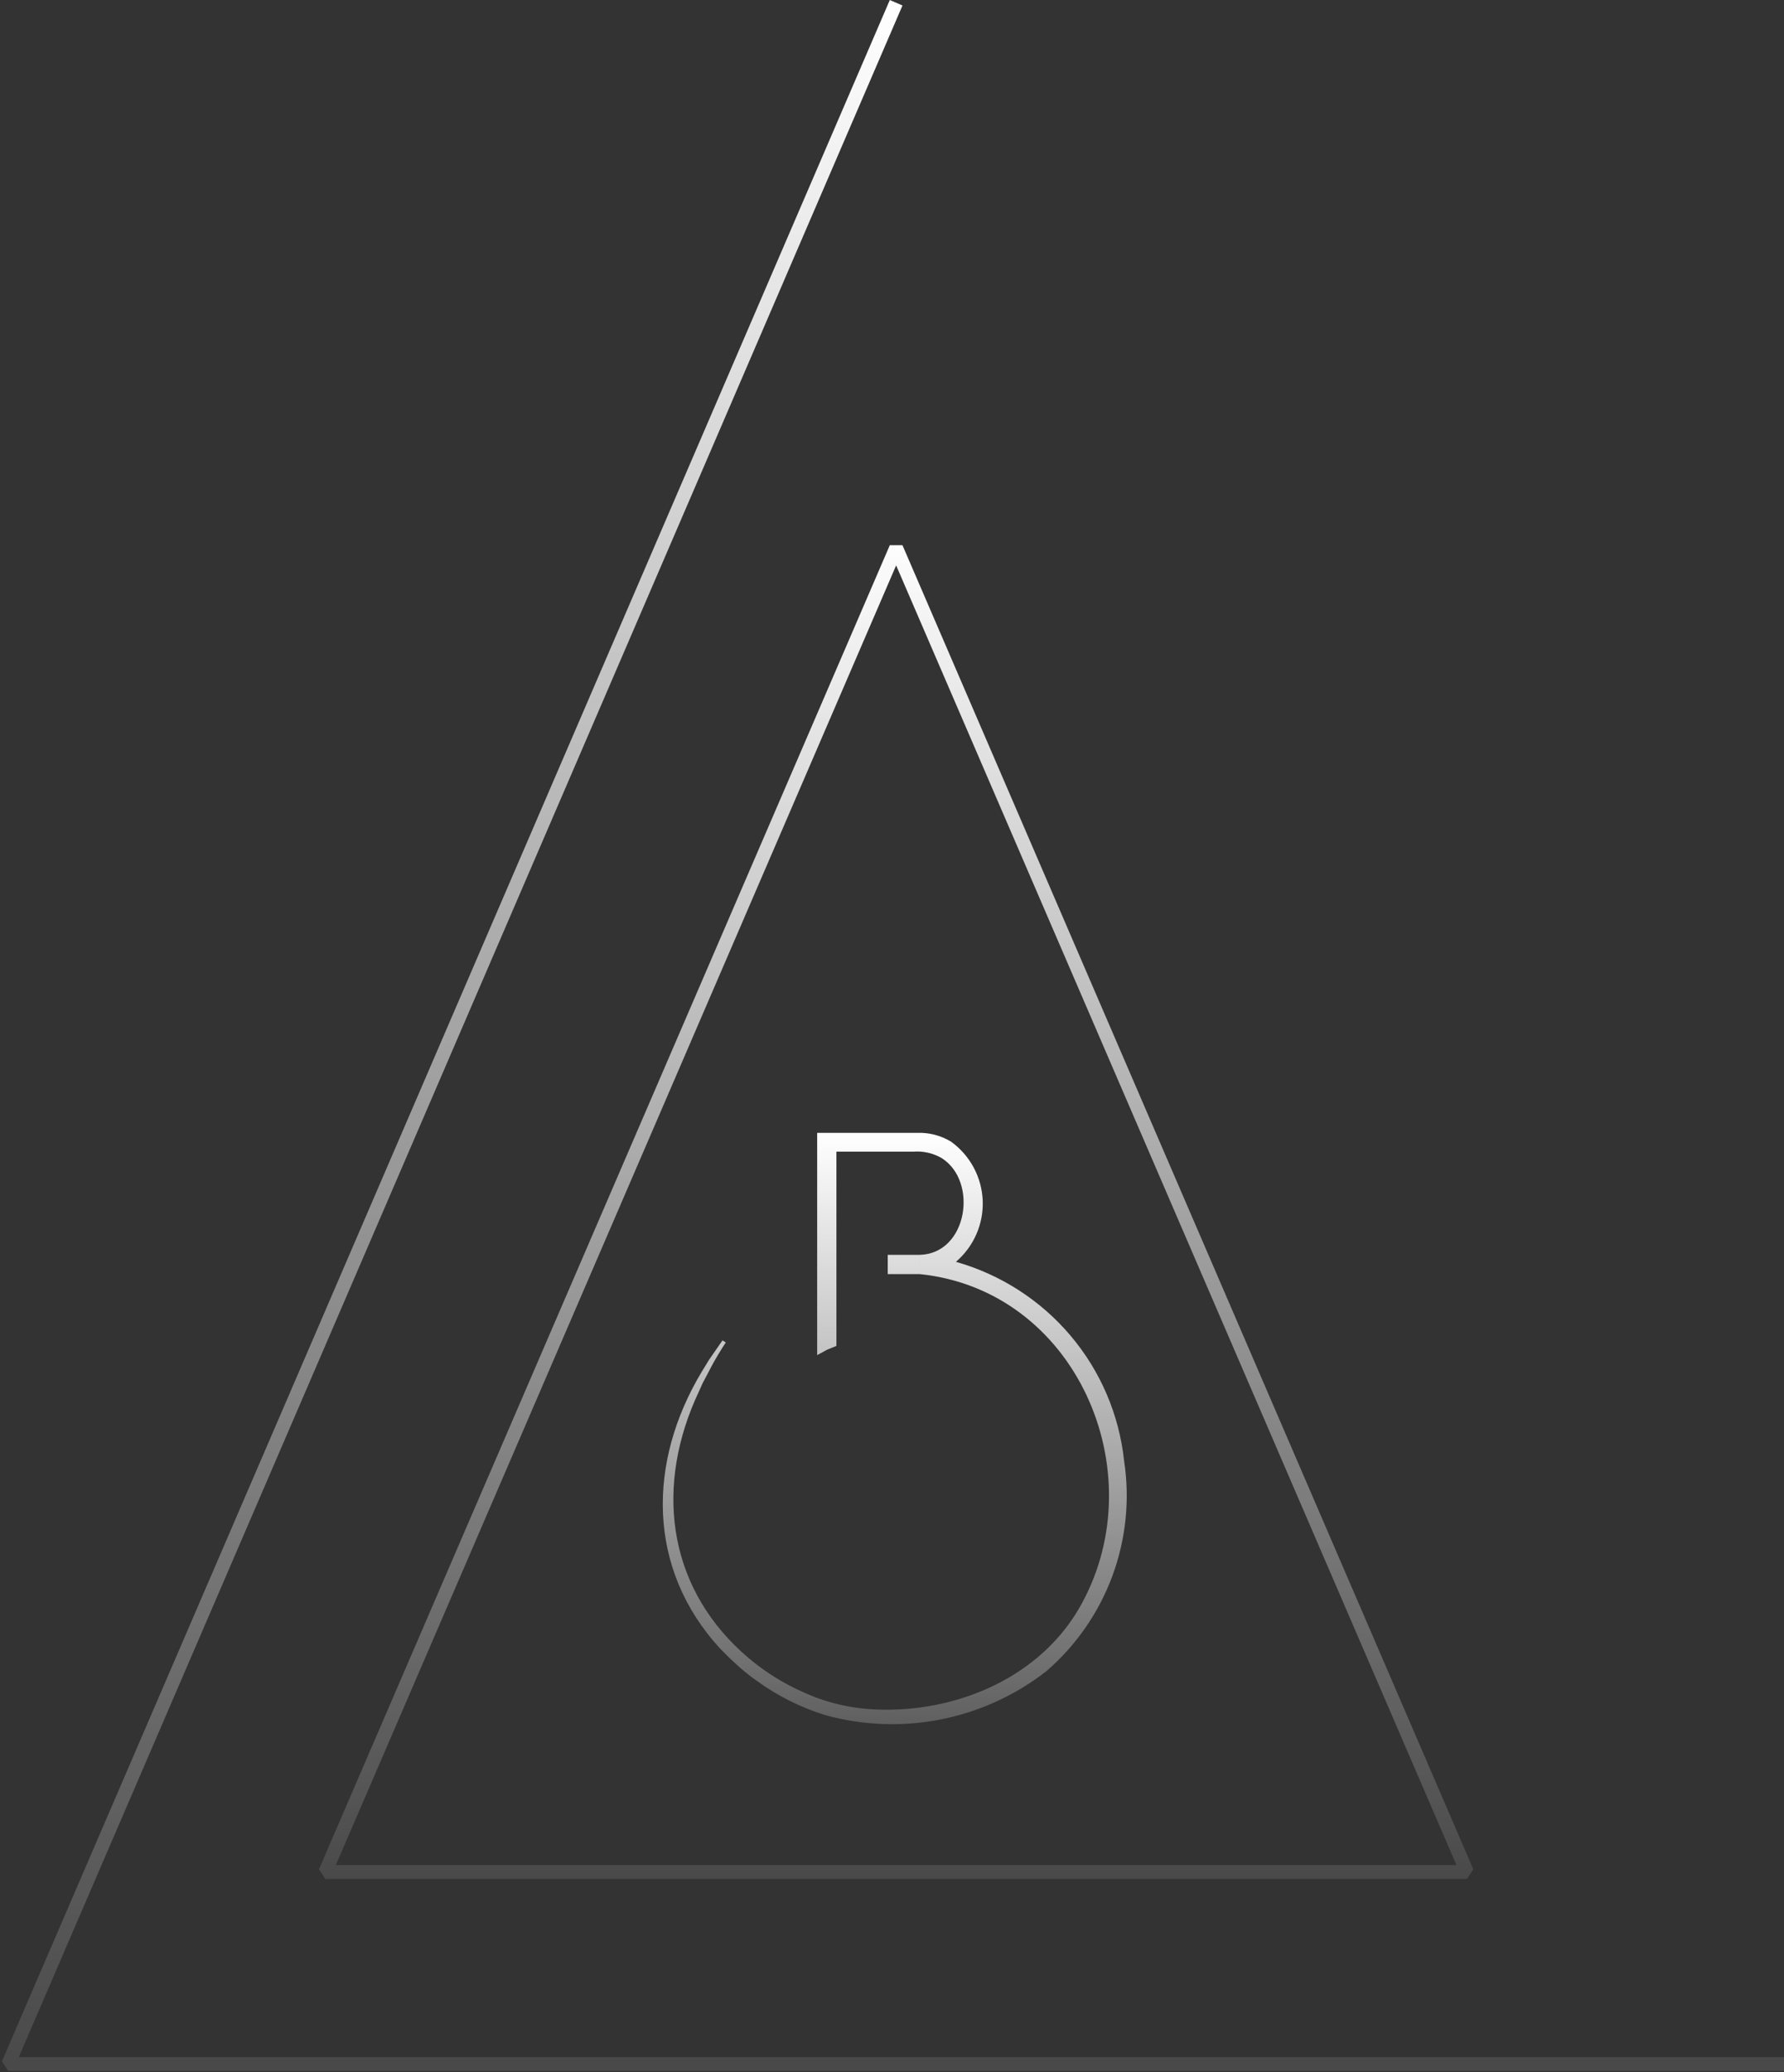 <svg width="646" height="750" viewBox="0 0 646 750" fill="none" xmlns="http://www.w3.org/2000/svg">
<rect x="0" y="0" width="646" height="750" fill="#333333" stroke="none"/>
<path d="M324.5 1L3 747H646" stroke="url(#paint0_linear_202_26)" stroke-width="5" stroke-linejoin="bevel"/>
<path d="M324.5 198.312L531.199 677.5H117.801L324.5 198.312Z" stroke="url(#paint1_linear_202_26)" stroke-width="5" stroke-linejoin="bevel"/>
<path d="M407.039 528.639C405.253 511.968 398.501 496.21 387.65 483.385C376.799 470.561 362.345 461.256 346.142 456.665C349.335 453.94 351.866 450.531 353.546 446.694C355.227 442.856 356.013 438.69 355.845 434.508C355.678 430.325 354.561 426.235 352.579 422.543C350.597 418.851 347.801 415.653 344.4 413.19C341.239 411.274 337.646 410.178 333.949 410C331.789 410 326.981 410 324.403 410H295.905V490.433L299.459 488.492L302.873 487.105V416.795H330.743C334.288 416.524 337.833 417.321 340.916 419.083C354.294 427.404 350.423 453.659 333.073 454.144V461.115C389.581 466.94 417.909 532.314 391.78 580.227C377.357 606.992 346.142 620.166 316.46 618.641C307.642 618.22 298.986 616.125 290.958 612.469C283.863 609.345 277.248 605.236 271.309 600.266C242.533 576.067 237.029 540.496 251.661 506.728L254.447 500.556C255.353 498.823 256.677 496.396 257.583 494.593C258.489 492.791 261.555 487.66 262.809 485.857L261.624 485.094L256.817 492.028L254.099 496.466C234.52 529.055 234.102 567.538 260.649 596.522C262.042 597.908 264.202 600.196 265.666 601.444L268.244 603.802C269.777 605.05 272.145 607.061 273.748 608.101C281.348 613.663 289.825 617.927 298.831 620.721C312.509 624.496 326.887 625.02 340.805 622.249C354.724 619.479 367.793 613.493 378.959 604.773C389.704 595.463 397.911 583.602 402.82 570.293C407.729 556.983 409.18 542.655 407.039 528.639Z" fill="url(#paint2_linear_202_26)"/>
<path d="M333.073 461.115V454.144H321.455V461.115H333.073Z" fill="url(#paint3_linear_202_26)"/>
<defs>
<linearGradient id="paint0_linear_202_26" x1="324.5" y1="1" x2="324.5" y2="747" gradientUnits="userSpaceOnUse">
<stop stop-color="white"/>
<stop offset="1" stop-color="white" stop-opacity="0.11"/>
</linearGradient>
<linearGradient id="paint1_linear_202_26" x1="324.5" y1="192" x2="324.5" y2="680" gradientUnits="userSpaceOnUse">
<stop stop-color="white"/>
<stop offset="1" stop-color="white" stop-opacity="0.11"/>
</linearGradient>
<linearGradient id="paint2_linear_202_26" x1="324" y1="410" x2="324" y2="624" gradientUnits="userSpaceOnUse">
<stop stop-color="white"/>
<stop offset="1" stop-color="white" stop-opacity="0.22"/>
</linearGradient>
<linearGradient id="paint3_linear_202_26" x1="324" y1="410" x2="324" y2="624" gradientUnits="userSpaceOnUse">
<stop stop-color="white"/>
<stop offset="1" stop-color="white" stop-opacity="0.22"/>
</linearGradient>
</defs>
</svg>
